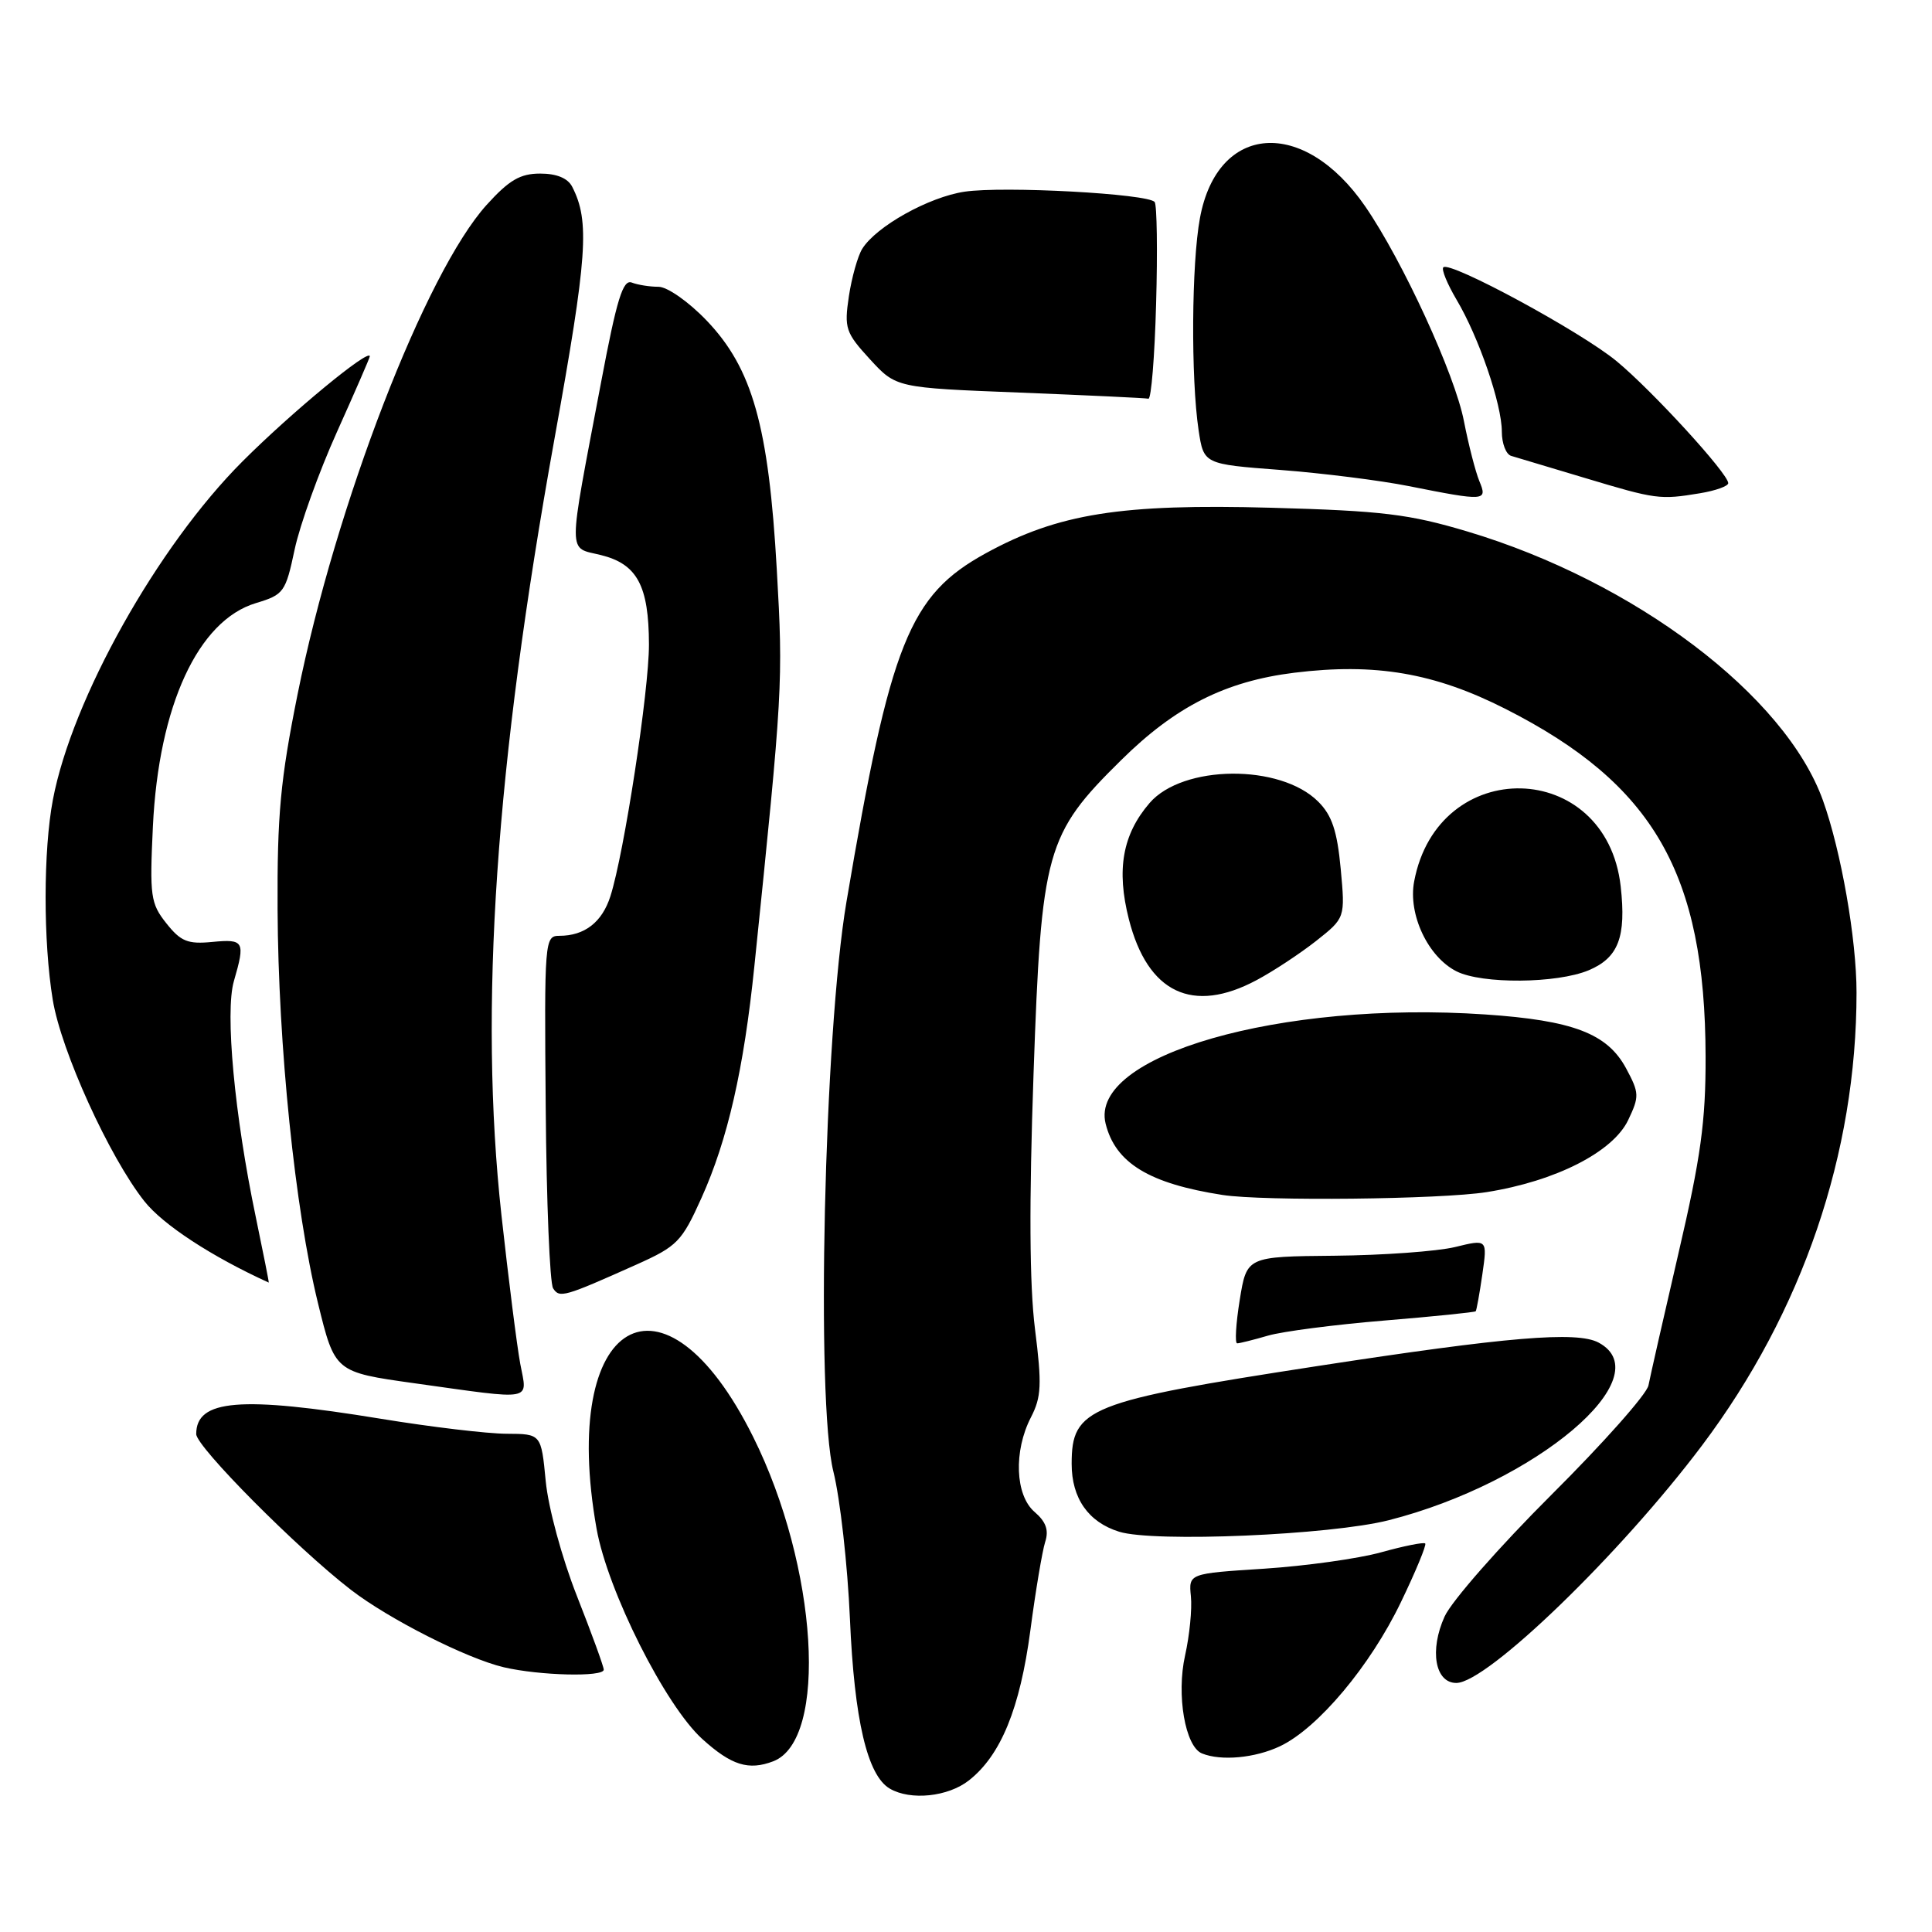 <?xml version="1.0" encoding="UTF-8" standalone="no"?>
<!DOCTYPE svg PUBLIC "-//W3C//DTD SVG 1.1//EN" "http://www.w3.org/Graphics/SVG/1.1/DTD/svg11.dtd" >
<svg xmlns="http://www.w3.org/2000/svg" xmlns:xlink="http://www.w3.org/1999/xlink" version="1.1" viewBox="0 0 256 256">
 <g >
 <path fill="currentColor"
d=" M 128.39 235.91 C 132.62 232.58 135.15 226.39 136.53 216.03 C 137.22 210.79 138.11 205.52 138.49 204.32 C 139.00 202.76 138.60 201.64 137.10 200.35 C 134.51 198.14 134.29 192.28 136.61 187.79 C 137.99 185.11 138.07 183.46 137.14 176.09 C 136.41 170.24 136.35 159.45 136.95 142.28 C 137.98 112.71 138.58 110.56 148.55 100.73 C 155.75 93.61 162.38 90.27 171.50 89.14 C 182.22 87.82 190.08 89.16 199.48 93.93 C 219.12 103.89 225.94 115.73 226.00 140.00 C 226.02 148.59 225.37 153.33 222.42 166.00 C 220.44 174.53 218.65 182.43 218.43 183.57 C 218.22 184.72 212.43 191.24 205.57 198.07 C 198.71 204.91 192.34 212.16 191.42 214.19 C 189.39 218.67 190.15 223.00 192.97 223.00 C 197.04 223.00 214.71 205.92 225.55 191.50 C 238.85 173.80 246.00 152.83 246.00 131.52 C 246.00 124.43 243.96 112.79 241.55 106.06 C 236.55 92.14 216.62 77.06 194.45 70.43 C 186.72 68.12 183.18 67.69 168.50 67.28 C 148.53 66.73 140.23 68.05 130.64 73.30 C 120.48 78.87 117.98 85.11 112.16 119.50 C 109.20 136.97 108.09 185.63 110.43 195.00 C 111.32 198.57 112.31 207.35 112.62 214.50 C 113.20 227.92 114.93 235.27 117.90 237.00 C 120.65 238.61 125.62 238.09 128.39 235.91 Z  M 102.46 233.38 C 109.78 230.57 108.36 207.60 99.80 190.40 C 87.93 166.54 74.09 174.66 79.05 202.57 C 80.52 210.81 88.16 226.01 93.07 230.44 C 96.92 233.92 99.19 234.63 102.46 233.38 Z  M 169.62 231.38 C 174.64 228.99 181.57 220.74 185.63 212.29 C 187.60 208.21 189.04 204.71 188.85 204.52 C 188.66 204.32 186.02 204.85 183.00 205.69 C 179.97 206.53 173.00 207.50 167.50 207.86 C 157.50 208.50 157.50 208.50 157.80 211.53 C 157.97 213.20 157.62 216.72 157.03 219.35 C 155.86 224.58 157.04 231.44 159.27 232.34 C 161.80 233.37 166.31 232.95 169.62 231.38 Z  M 80.00 221.24 C 80.00 220.83 78.40 216.44 76.45 211.49 C 74.45 206.42 72.65 199.77 72.31 196.25 C 71.71 190.00 71.71 190.00 67.11 189.98 C 64.57 189.97 57.10 189.08 50.50 188.00 C 31.84 184.95 26.00 185.43 26.00 190.02 C 26.00 191.70 39.42 205.21 46.50 210.66 C 51.53 214.54 61.84 219.76 66.75 220.92 C 71.49 222.03 80.00 222.24 80.00 221.24 Z  M 184.00 201.44 C 203.53 196.48 220.19 182.38 211.82 177.90 C 208.94 176.36 199.73 177.14 174.50 181.02 C 144.13 185.70 142.00 186.55 142.00 193.97 C 142.00 198.53 144.21 201.69 148.29 202.96 C 152.90 204.40 176.29 203.40 184.00 201.44 Z  M 68.94 180.73 C 68.50 178.38 67.38 169.49 66.44 160.98 C 63.45 133.68 65.64 101.52 73.47 58.15 C 77.84 33.94 78.17 29.33 75.82 24.75 C 75.24 23.61 73.76 23.00 71.58 23.00 C 68.92 23.00 67.46 23.86 64.48 27.15 C 56.38 36.12 44.49 66.89 39.43 92.00 C 37.16 103.29 36.72 107.96 36.78 120.50 C 36.87 138.57 39.08 160.19 42.13 172.66 C 44.37 181.81 44.37 181.81 54.93 183.29 C 70.98 185.53 69.88 185.73 68.94 180.73 Z  M 168.01 176.98 C 169.93 176.42 176.86 175.52 183.42 174.98 C 189.98 174.44 195.43 173.88 195.54 173.75 C 195.65 173.61 196.05 171.41 196.42 168.85 C 197.09 164.19 197.09 164.19 192.80 165.24 C 190.43 165.81 183.26 166.33 176.85 166.39 C 165.20 166.50 165.20 166.50 164.27 172.25 C 163.76 175.41 163.61 178.00 163.93 178.00 C 164.25 178.00 166.09 177.54 168.01 176.98 Z  M 84.32 167.57 C 89.74 165.14 90.34 164.53 92.95 158.73 C 96.42 151.03 98.56 141.67 99.96 128.00 C 103.72 91.48 103.78 90.42 102.93 75.48 C 101.85 56.43 99.70 48.81 93.62 42.46 C 91.23 39.97 88.42 38.00 87.25 38.00 C 86.10 38.00 84.51 37.75 83.71 37.44 C 82.54 36.99 81.72 39.66 79.64 50.69 C 75.18 74.23 75.18 72.44 79.63 73.55 C 84.43 74.74 85.97 77.60 85.99 85.39 C 86.00 91.51 82.70 113.08 80.88 118.76 C 79.78 122.20 77.46 124.00 74.12 124.00 C 72.17 124.00 72.12 124.57 72.31 146.75 C 72.41 159.26 72.85 170.05 73.29 170.71 C 74.14 172.03 74.73 171.86 84.32 167.57 Z  M 33.89 161.25 C 31.07 147.78 29.80 134.10 30.99 130.01 C 32.52 124.73 32.35 124.41 28.14 124.81 C 24.88 125.13 23.95 124.75 22.04 122.34 C 19.95 119.71 19.82 118.75 20.26 109.50 C 21.03 93.52 26.24 82.21 33.92 79.91 C 37.60 78.80 37.84 78.48 39.04 72.82 C 39.73 69.56 42.26 62.54 44.65 57.23 C 47.04 51.91 49.00 47.41 49.00 47.22 C 49.00 46.08 38.59 54.67 32.13 61.14 C 20.86 72.41 9.54 92.63 7.01 105.96 C 5.73 112.69 5.72 124.74 6.99 132.48 C 8.10 139.26 14.49 153.31 19.13 159.17 C 21.60 162.29 28.04 166.50 35.61 169.95 C 35.67 169.98 34.89 166.06 33.89 161.25 Z  M 197.00 157.96 C 206.13 156.51 213.72 152.65 215.74 148.42 C 217.24 145.27 217.22 144.83 215.46 141.55 C 212.97 136.94 208.43 135.21 196.79 134.42 C 169.63 132.58 144.27 139.88 146.50 148.89 C 147.80 154.11 152.26 156.83 162.00 158.34 C 167.44 159.18 190.87 158.93 197.00 157.96 Z  M 166.51 129.87 C 168.71 128.70 172.24 126.37 174.38 124.69 C 178.25 121.63 178.25 121.63 177.65 115.11 C 177.18 110.10 176.49 108.03 174.67 106.22 C 169.65 101.19 156.71 101.31 152.32 106.41 C 148.74 110.57 147.91 115.23 149.58 121.80 C 152.07 131.57 158.02 134.41 166.51 129.87 Z  M 210.50 128.57 C 214.45 126.91 215.50 124.16 214.75 117.45 C 212.84 100.50 190.53 99.99 187.38 116.81 C 186.56 121.17 189.22 126.81 193.00 128.71 C 196.38 130.41 206.27 130.33 210.50 128.57 Z  M 196.02 63.75 C 195.51 62.51 194.59 58.94 193.98 55.81 C 192.79 49.63 185.86 34.56 180.90 27.35 C 172.75 15.51 161.32 16.31 159.00 28.89 C 157.88 34.90 157.79 50.11 158.82 57.00 C 159.50 61.50 159.50 61.50 169.66 62.27 C 175.25 62.70 182.90 63.66 186.66 64.41 C 196.82 66.43 197.13 66.41 196.02 63.75 Z  M 225.25 65.36 C 227.31 65.02 229.00 64.42 229.00 64.02 C 229.00 62.76 218.95 51.78 214.21 47.86 C 209.47 43.94 192.12 34.55 191.25 35.42 C 190.97 35.69 191.77 37.62 193.00 39.71 C 195.95 44.67 199.00 53.56 199.00 57.19 C 199.00 58.77 199.56 60.22 200.25 60.41 C 200.94 60.61 205.32 61.92 210.00 63.33 C 219.44 66.17 219.93 66.24 225.25 65.36 Z  M 153.19 40.25 C 153.39 33.24 153.30 27.17 153.00 26.77 C 152.16 25.67 132.98 24.63 127.81 25.40 C 123.06 26.11 116.11 29.99 114.25 32.97 C 113.66 33.92 112.86 36.75 112.48 39.26 C 111.85 43.49 112.04 44.08 115.27 47.60 C 118.74 51.38 118.74 51.38 135.12 52.02 C 144.13 52.38 151.80 52.74 152.17 52.83 C 152.54 52.92 153.00 47.26 153.19 40.25 Z "/>
</g>
</svg>